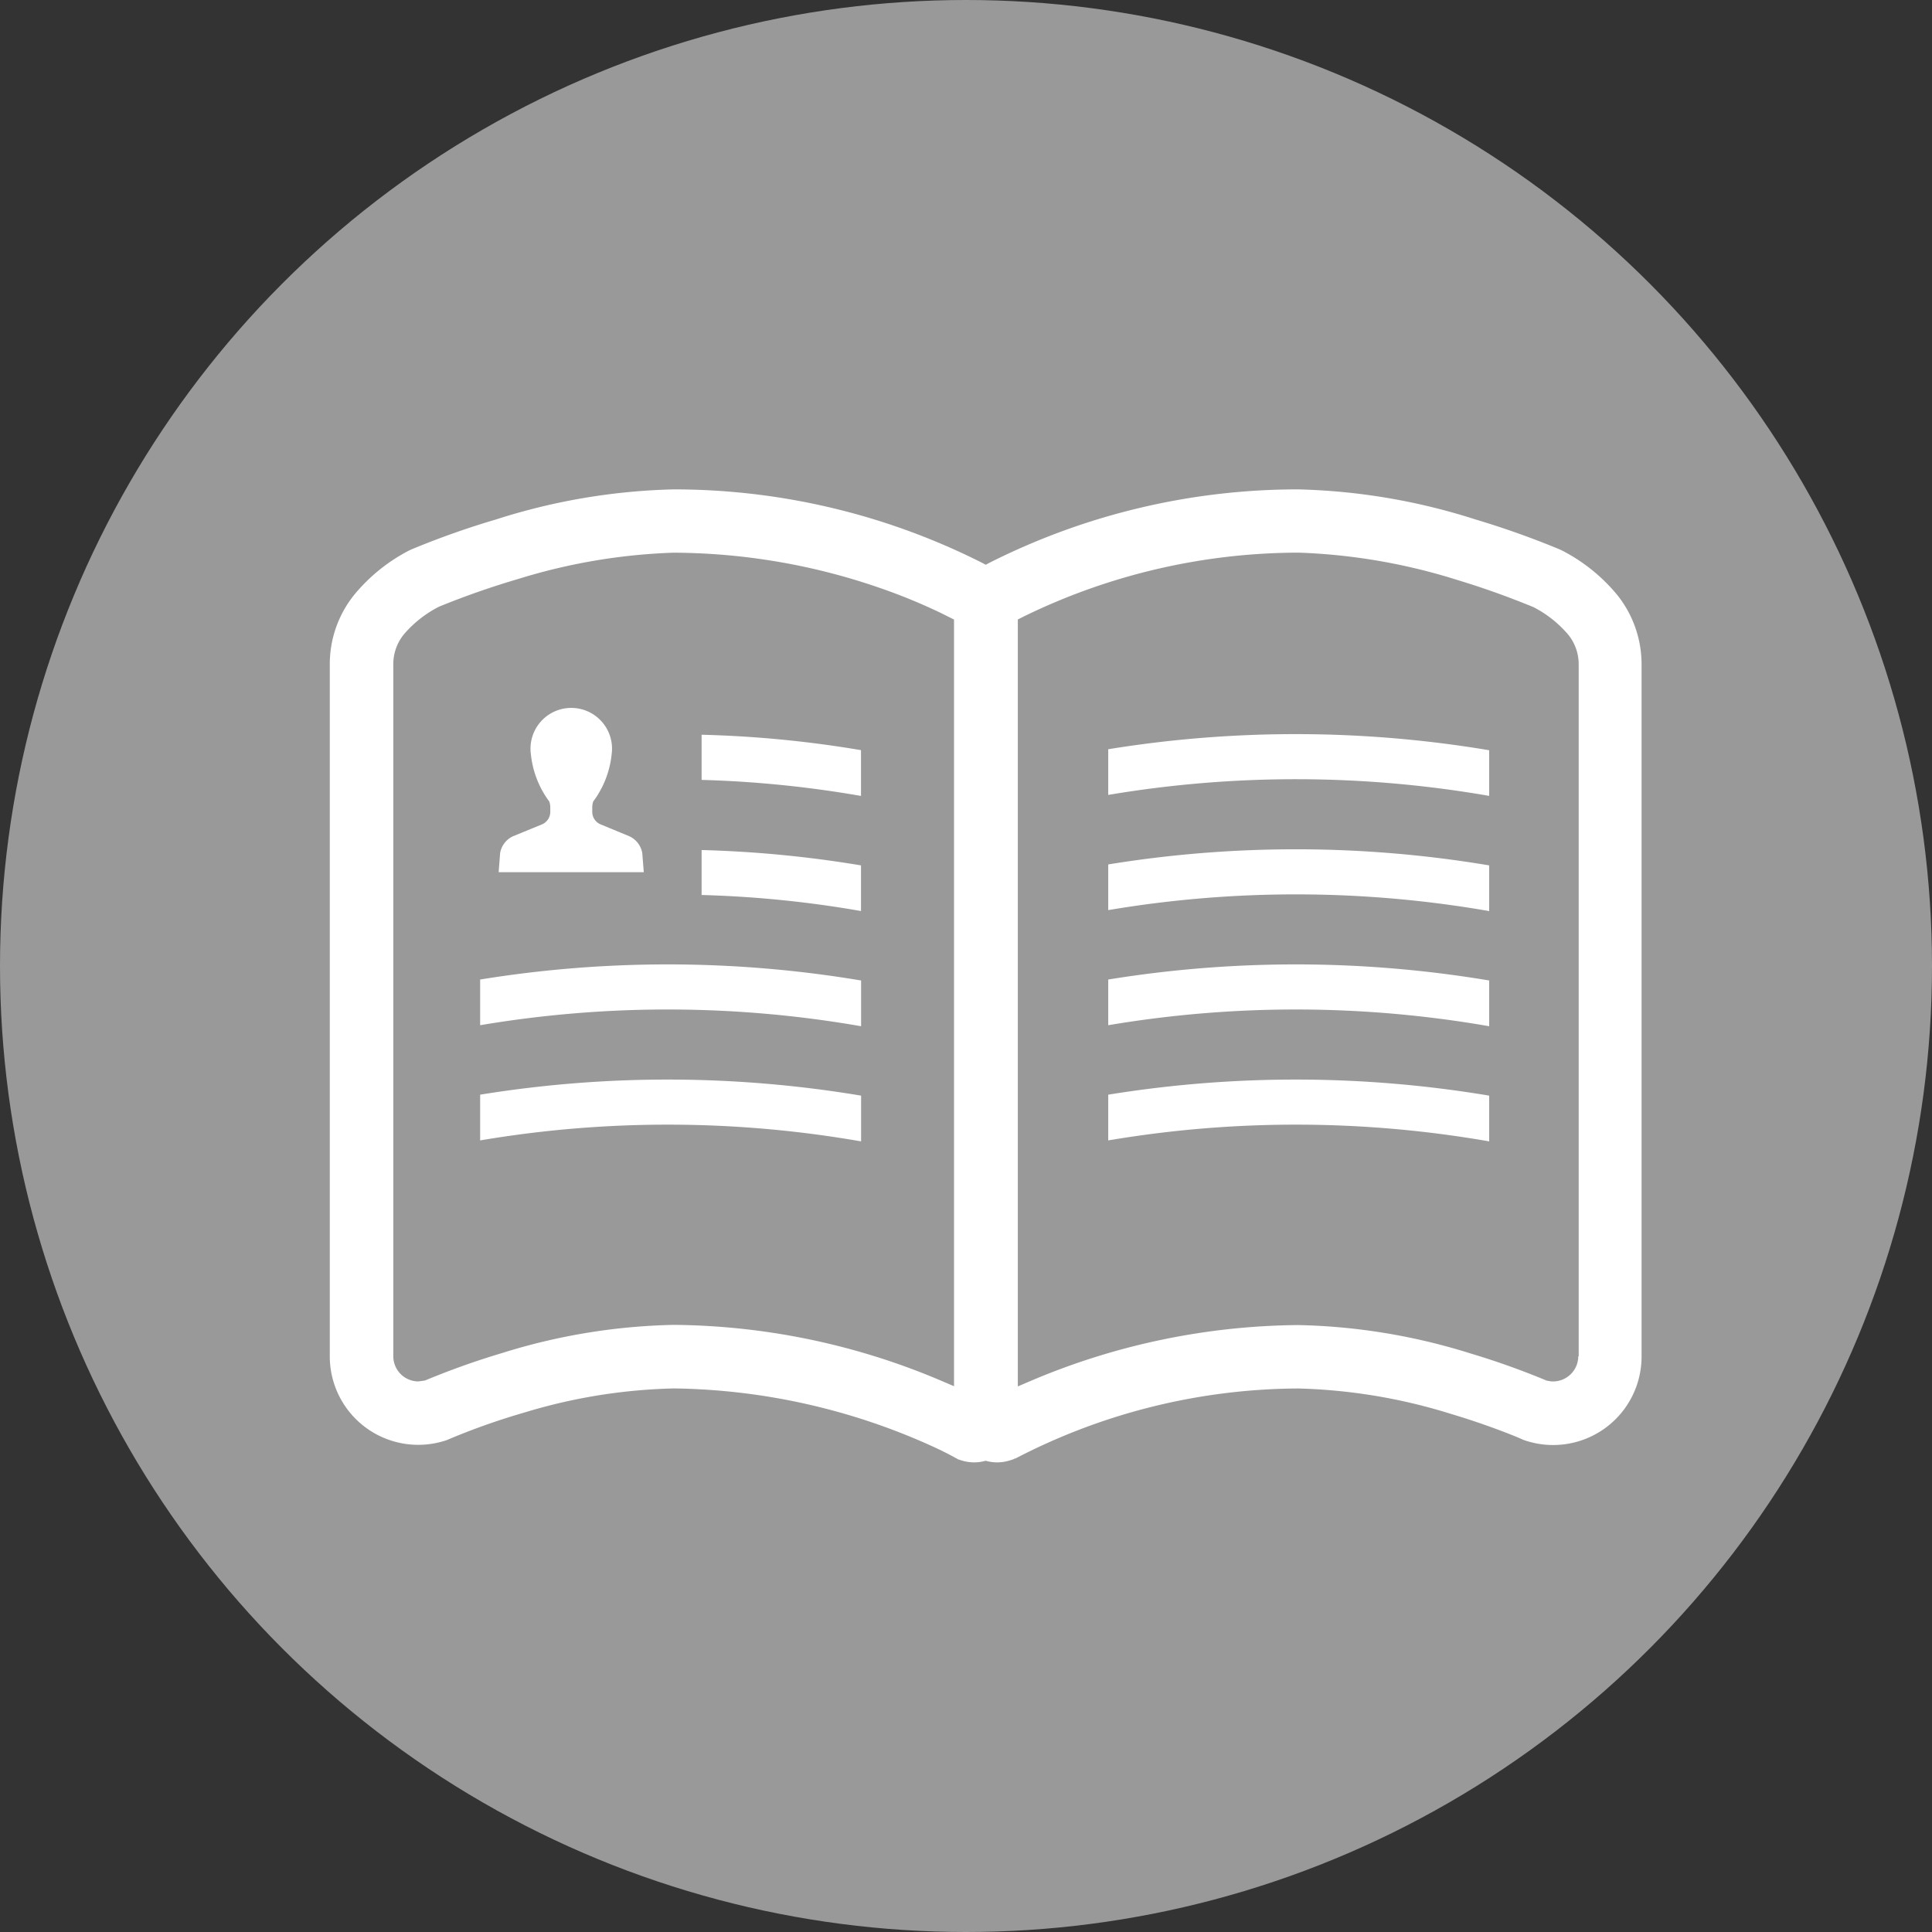 <svg xmlns="http://www.w3.org/2000/svg" width="40" height="40" viewBox="0 0 40 40"><rect x="0" y="0" width="40" height="40" fill="#333333" stroke="none"/><g transform="translate(-1079 -282)"><circle cx="20" cy="20" r="20" transform="translate(1079 282)" fill="#999"/><g transform="translate(1085.828 225.975)"><path d="M68.882,154.9l-.032-.4a.472.472,0,0,0-.269-.345l-.6-.248a.282.282,0,0,1-.166-.258v-.089a.4.4,0,0,1,.02-.124,1.97,1.97,0,0,0,.381-.974.844.844,0,1,0-1.671,0,1.974,1.974,0,0,0,.38.974.376.376,0,0,1,.021.124v.089a.282.282,0,0,1-.165.258l-.605.248a.471.471,0,0,0-.268.345l-.031.4h3.007Z" transform="translate(-62.381 -80.817)" fill="#fff"/><path d="M26.658,68.346a3.648,3.648,0,0,0-1.133-.917l-.056-.027a17.853,17.853,0,0,0-1.748-.622,12.994,12.994,0,0,0-3.679-.623,14.175,14.175,0,0,0-6.361,1.508l-.1.052-.1-.052a14.168,14.168,0,0,0-6.36-1.508,13,13,0,0,0-3.68.623A17.3,17.3,0,0,0,1.69,67.4l-.057.027A3.634,3.634,0,0,0,.5,68.347,2.288,2.288,0,0,0,0,69.79V84.107a1.831,1.831,0,0,0,2.4,1.741l.022-.007.046-.02a14.173,14.173,0,0,1,1.557-.55,11.487,11.487,0,0,1,3.1-.5,13.344,13.344,0,0,1,5.4,1.221c.145.067.254.123.327.161l.159.087.066.021a.891.891,0,0,0,.267.041.88.88,0,0,0,.189-.022l.046-.011.046.011a.873.873,0,0,0,.188.022.887.887,0,0,0,.267-.041l.067-.021.058-.033-.033.027a12.8,12.8,0,0,1,5.88-1.462,11.57,11.57,0,0,1,3.169.529c.366.109.729.233,1.078.366.131.05.232.091.3.119l.118.052.042.014a1.831,1.831,0,0,0,2.4-1.741V69.788A2.3,2.3,0,0,0,26.658,68.346ZM12.924,84.725l-.3-.128a14.427,14.427,0,0,0-5.5-1.142,12.694,12.694,0,0,0-3.556.583A16.076,16.076,0,0,0,2,84.595l-.025.011-.14.02a.521.521,0,0,1-.52-.519V69.785a.975.975,0,0,1,.222-.63,2.375,2.375,0,0,1,.726-.57,17.1,17.1,0,0,1,1.648-.576,12.176,12.176,0,0,1,3.2-.541H7.12a13.2,13.2,0,0,1,4.31.744,11.9,11.9,0,0,1,1.232.509l.262.131V84.725Zm12.924-.618a.52.52,0,0,1-.215.419h0a.518.518,0,0,1-.324.1h-.017l-.1-.017-.025-.011a16.066,16.066,0,0,0-1.565-.556,12.715,12.715,0,0,0-3.557-.583,14.433,14.433,0,0,0-5.5,1.142l-.3.128V68.851l.12-.061a12.991,12.991,0,0,1,5.7-1.323,12.3,12.3,0,0,1,3.286.568c.494.149.908.3,1.166.4.143.054.254.1.33.129l.084.036a2.371,2.371,0,0,1,.707.562.975.975,0,0,1,.219.632V84.107Z" transform="translate(0)" fill="#fff"/><path d="M303.844,162.022v.946a23.375,23.375,0,0,1,7.887.02v-.945A24.218,24.218,0,0,0,303.844,162.022Z" transform="translate(-287.727 -90.485)" fill="#fff"/><path d="M303.844,206.969v.946a23.333,23.333,0,0,1,7.887.02v-.946A24.218,24.218,0,0,0,303.844,206.969Z" transform="translate(-287.727 -133.047)" fill="#fff"/><path d="M303.844,251.911v.946a23.311,23.311,0,0,1,7.887.021v-.947A24.241,24.241,0,0,0,303.844,251.911Z" transform="translate(-287.727 -175.606)" fill="#fff"/><path d="M303.844,296.846v.947a23.289,23.289,0,0,1,7.887.02v-.947A24.265,24.265,0,0,0,303.844,296.846Z" transform="translate(-287.727 -218.157)" fill="#fff"/><path d="M148.514,162.256a23.163,23.163,0,0,0-3.3-.319v.935a22.883,22.883,0,0,1,3.3.332Z" transform="translate(-137.516 -90.7)" fill="#fff"/><path d="M148.514,207.256a23.839,23.839,0,0,0-3.3-.318v.931a22.6,22.6,0,0,1,3.3.332Z" transform="translate(-137.516 -133.314)" fill="#fff"/><path d="M58.688,251.911v.946a23.311,23.311,0,0,1,7.887.021v-.947A24.241,24.241,0,0,0,58.688,251.911Z" transform="translate(-55.575 -175.606)" fill="#fff"/><path d="M58.688,296.846v.947a23.289,23.289,0,0,1,7.887.02v-.947A24.264,24.264,0,0,0,58.688,296.846Z" transform="translate(-55.575 -218.157)" fill="#fff"/></g></g></svg>